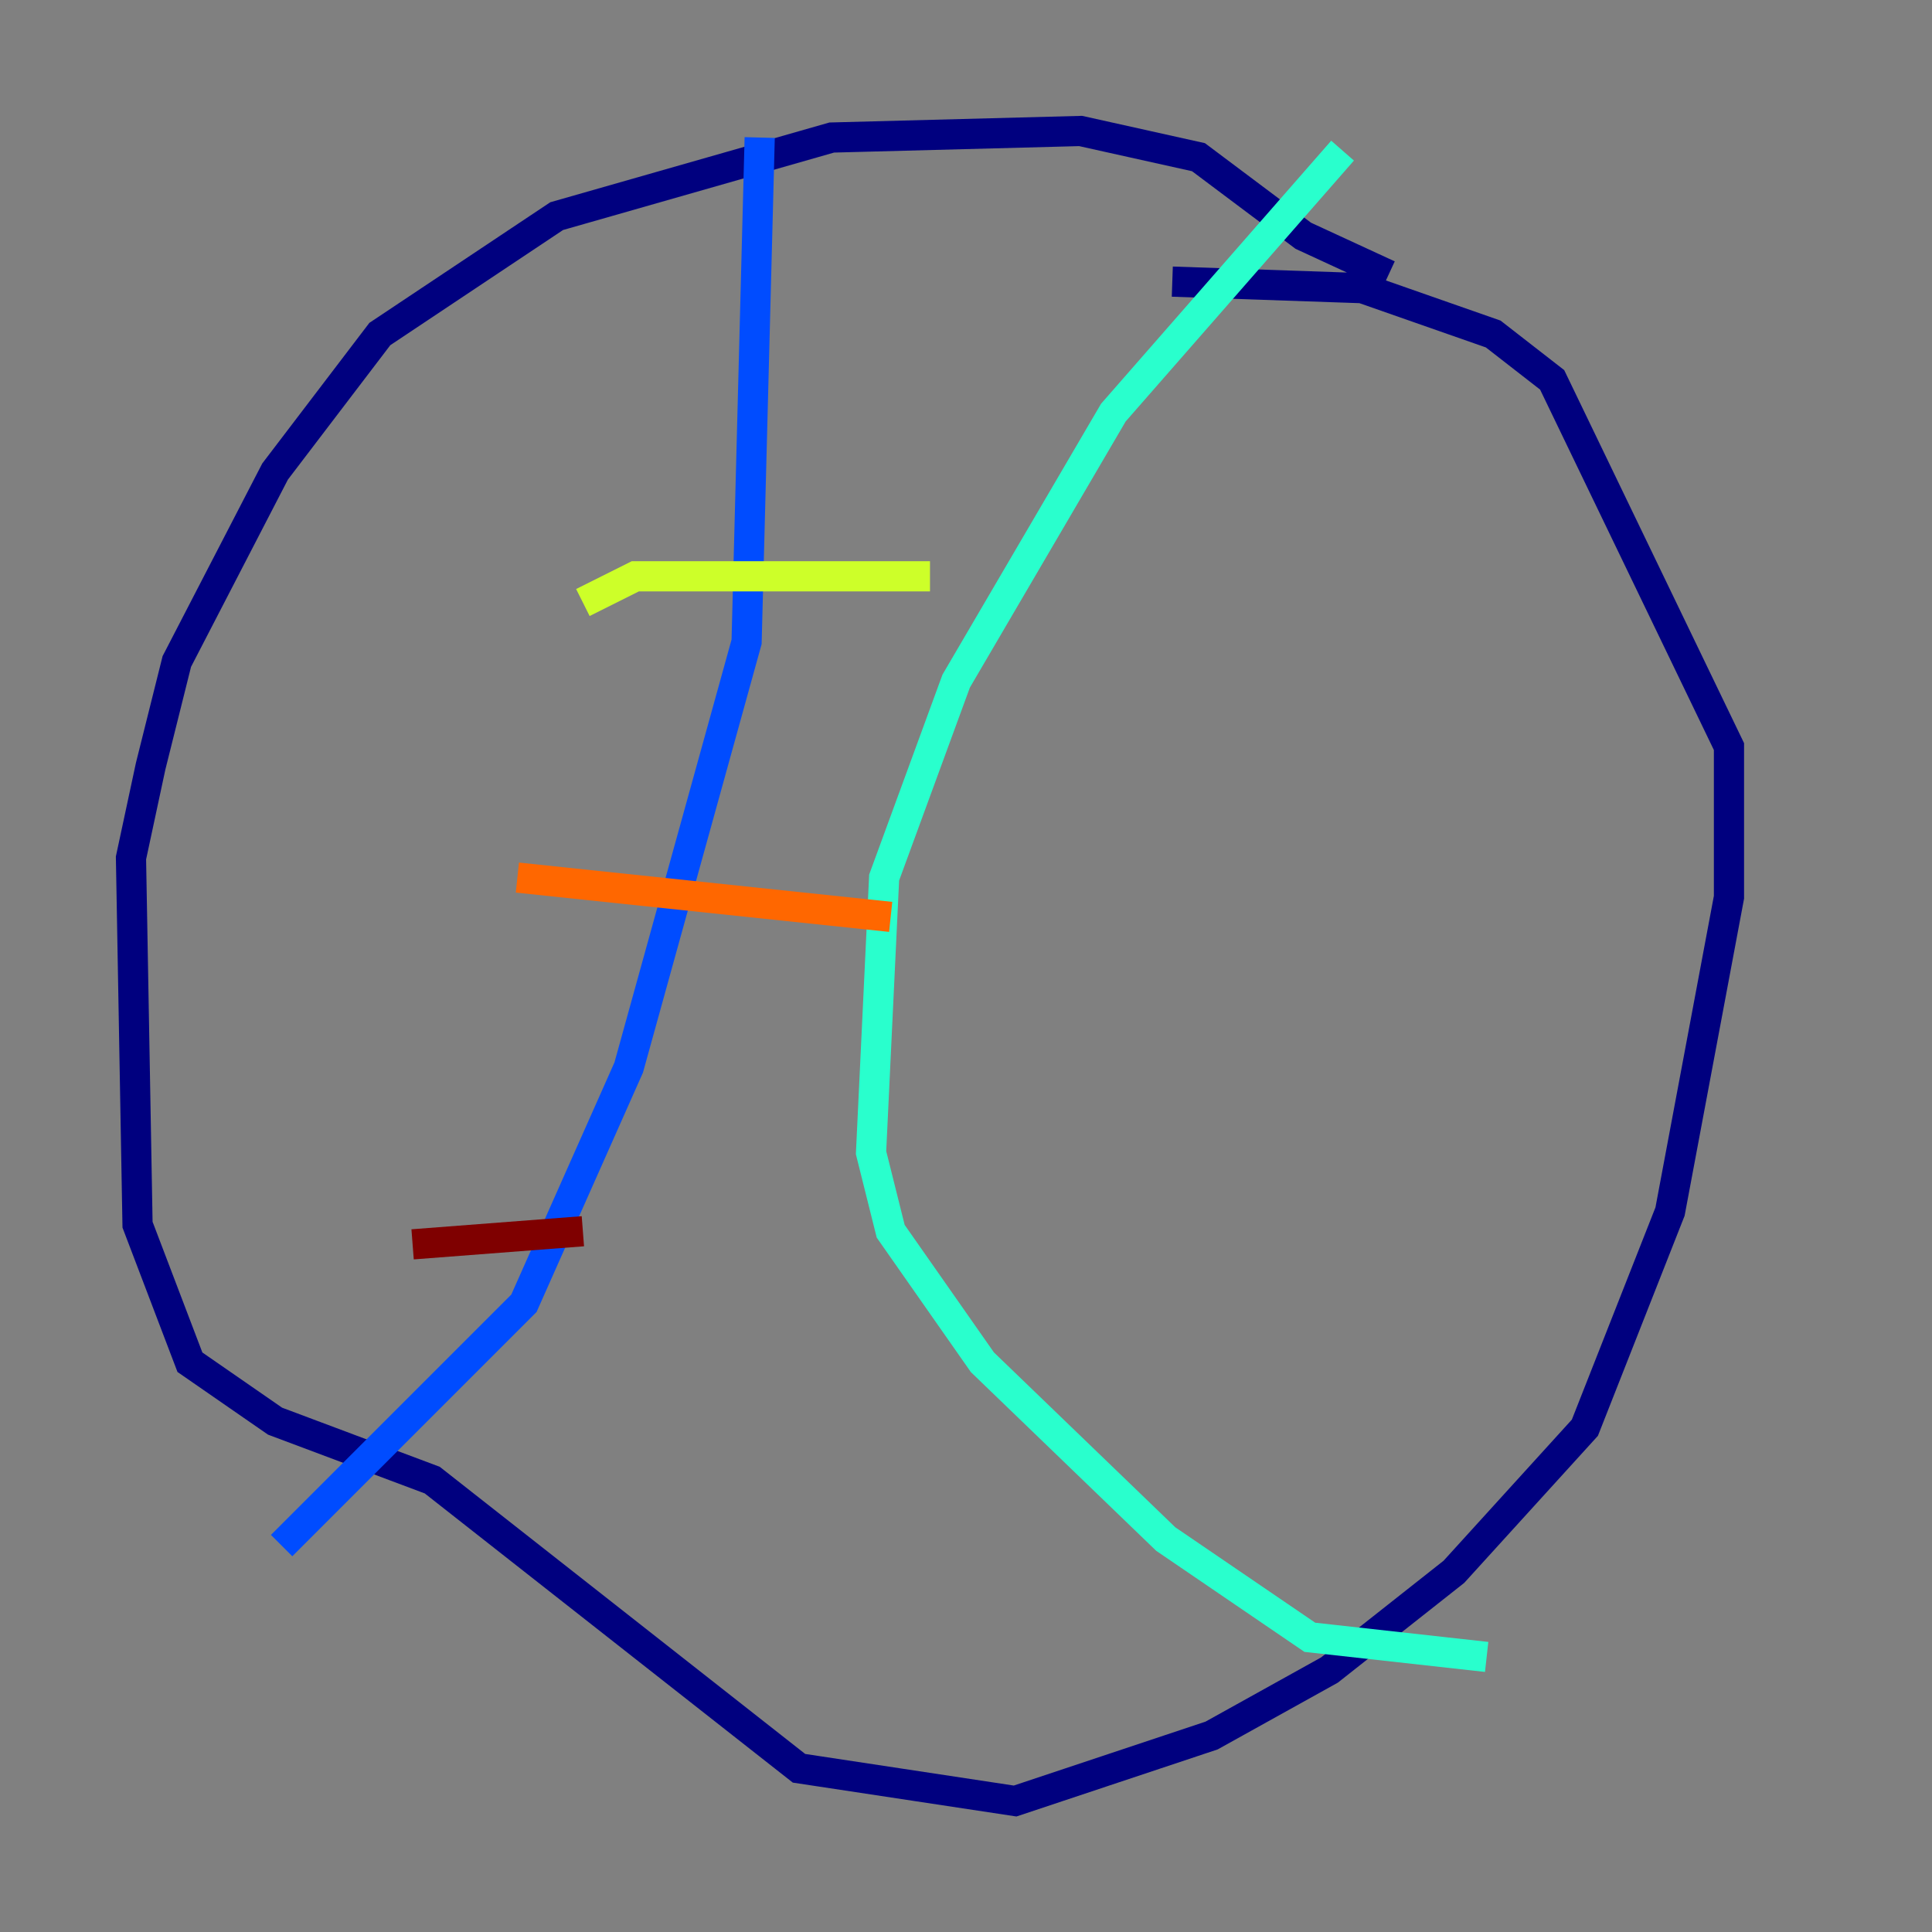 <?xml version="1.0" encoding="utf-8" ?>
<svg baseProfile="tiny" height="128" version="1.2" viewBox="0,0,128,128" width="128" xmlns="http://www.w3.org/2000/svg" xmlns:ev="http://www.w3.org/2001/xml-events" xmlns:xlink="http://www.w3.org/1999/xlink"><rect x="0" y="0" width="128" height="128" fill="#808080" stroke="none"/><defs /><polyline fill="none" points="91.986,18.224 86.346,15.62 79.403,10.414 71.593,8.678 55.105,9.112 36.881,14.319 25.166,22.129 18.224,31.241 11.715,43.824 9.98,50.766 8.678,56.841 9.112,81.139 12.583,90.251 18.224,94.156 28.637,98.061 52.936,117.153 67.254,119.322 80.271,114.983 88.081,110.644 96.325,104.136 105.003,94.59 110.644,80.271 114.549,59.444 114.549,49.464 102.834,25.166 98.929,22.129 90.251,19.091 77.668,18.658" stroke="#00007f" stroke-width="2" /><polyline fill="none" points="50.332,9.112 49.464,42.522 41.654,70.725 34.712,86.346 18.658,102.4" stroke="#004cff" stroke-width="2" /><polyline fill="none" points="88.949,9.98 73.763,27.336 63.349,45.125 58.576,58.142 57.709,76.366 59.01,81.573 65.085,90.251 77.234,101.966 86.78,108.475 98.495,109.776" stroke="#29ffcd" stroke-width="2" /><polyline fill="none" points="38.617,39.919 42.088,38.183 61.614,38.183" stroke="#cdff29" stroke-width="2" /><polyline fill="none" points="34.278,58.142 59.01,60.746" stroke="#ff6700" stroke-width="2" /><polyline fill="none" points="27.336,82.441 38.617,81.573" stroke="#7f0000" stroke-width="2" /></svg>